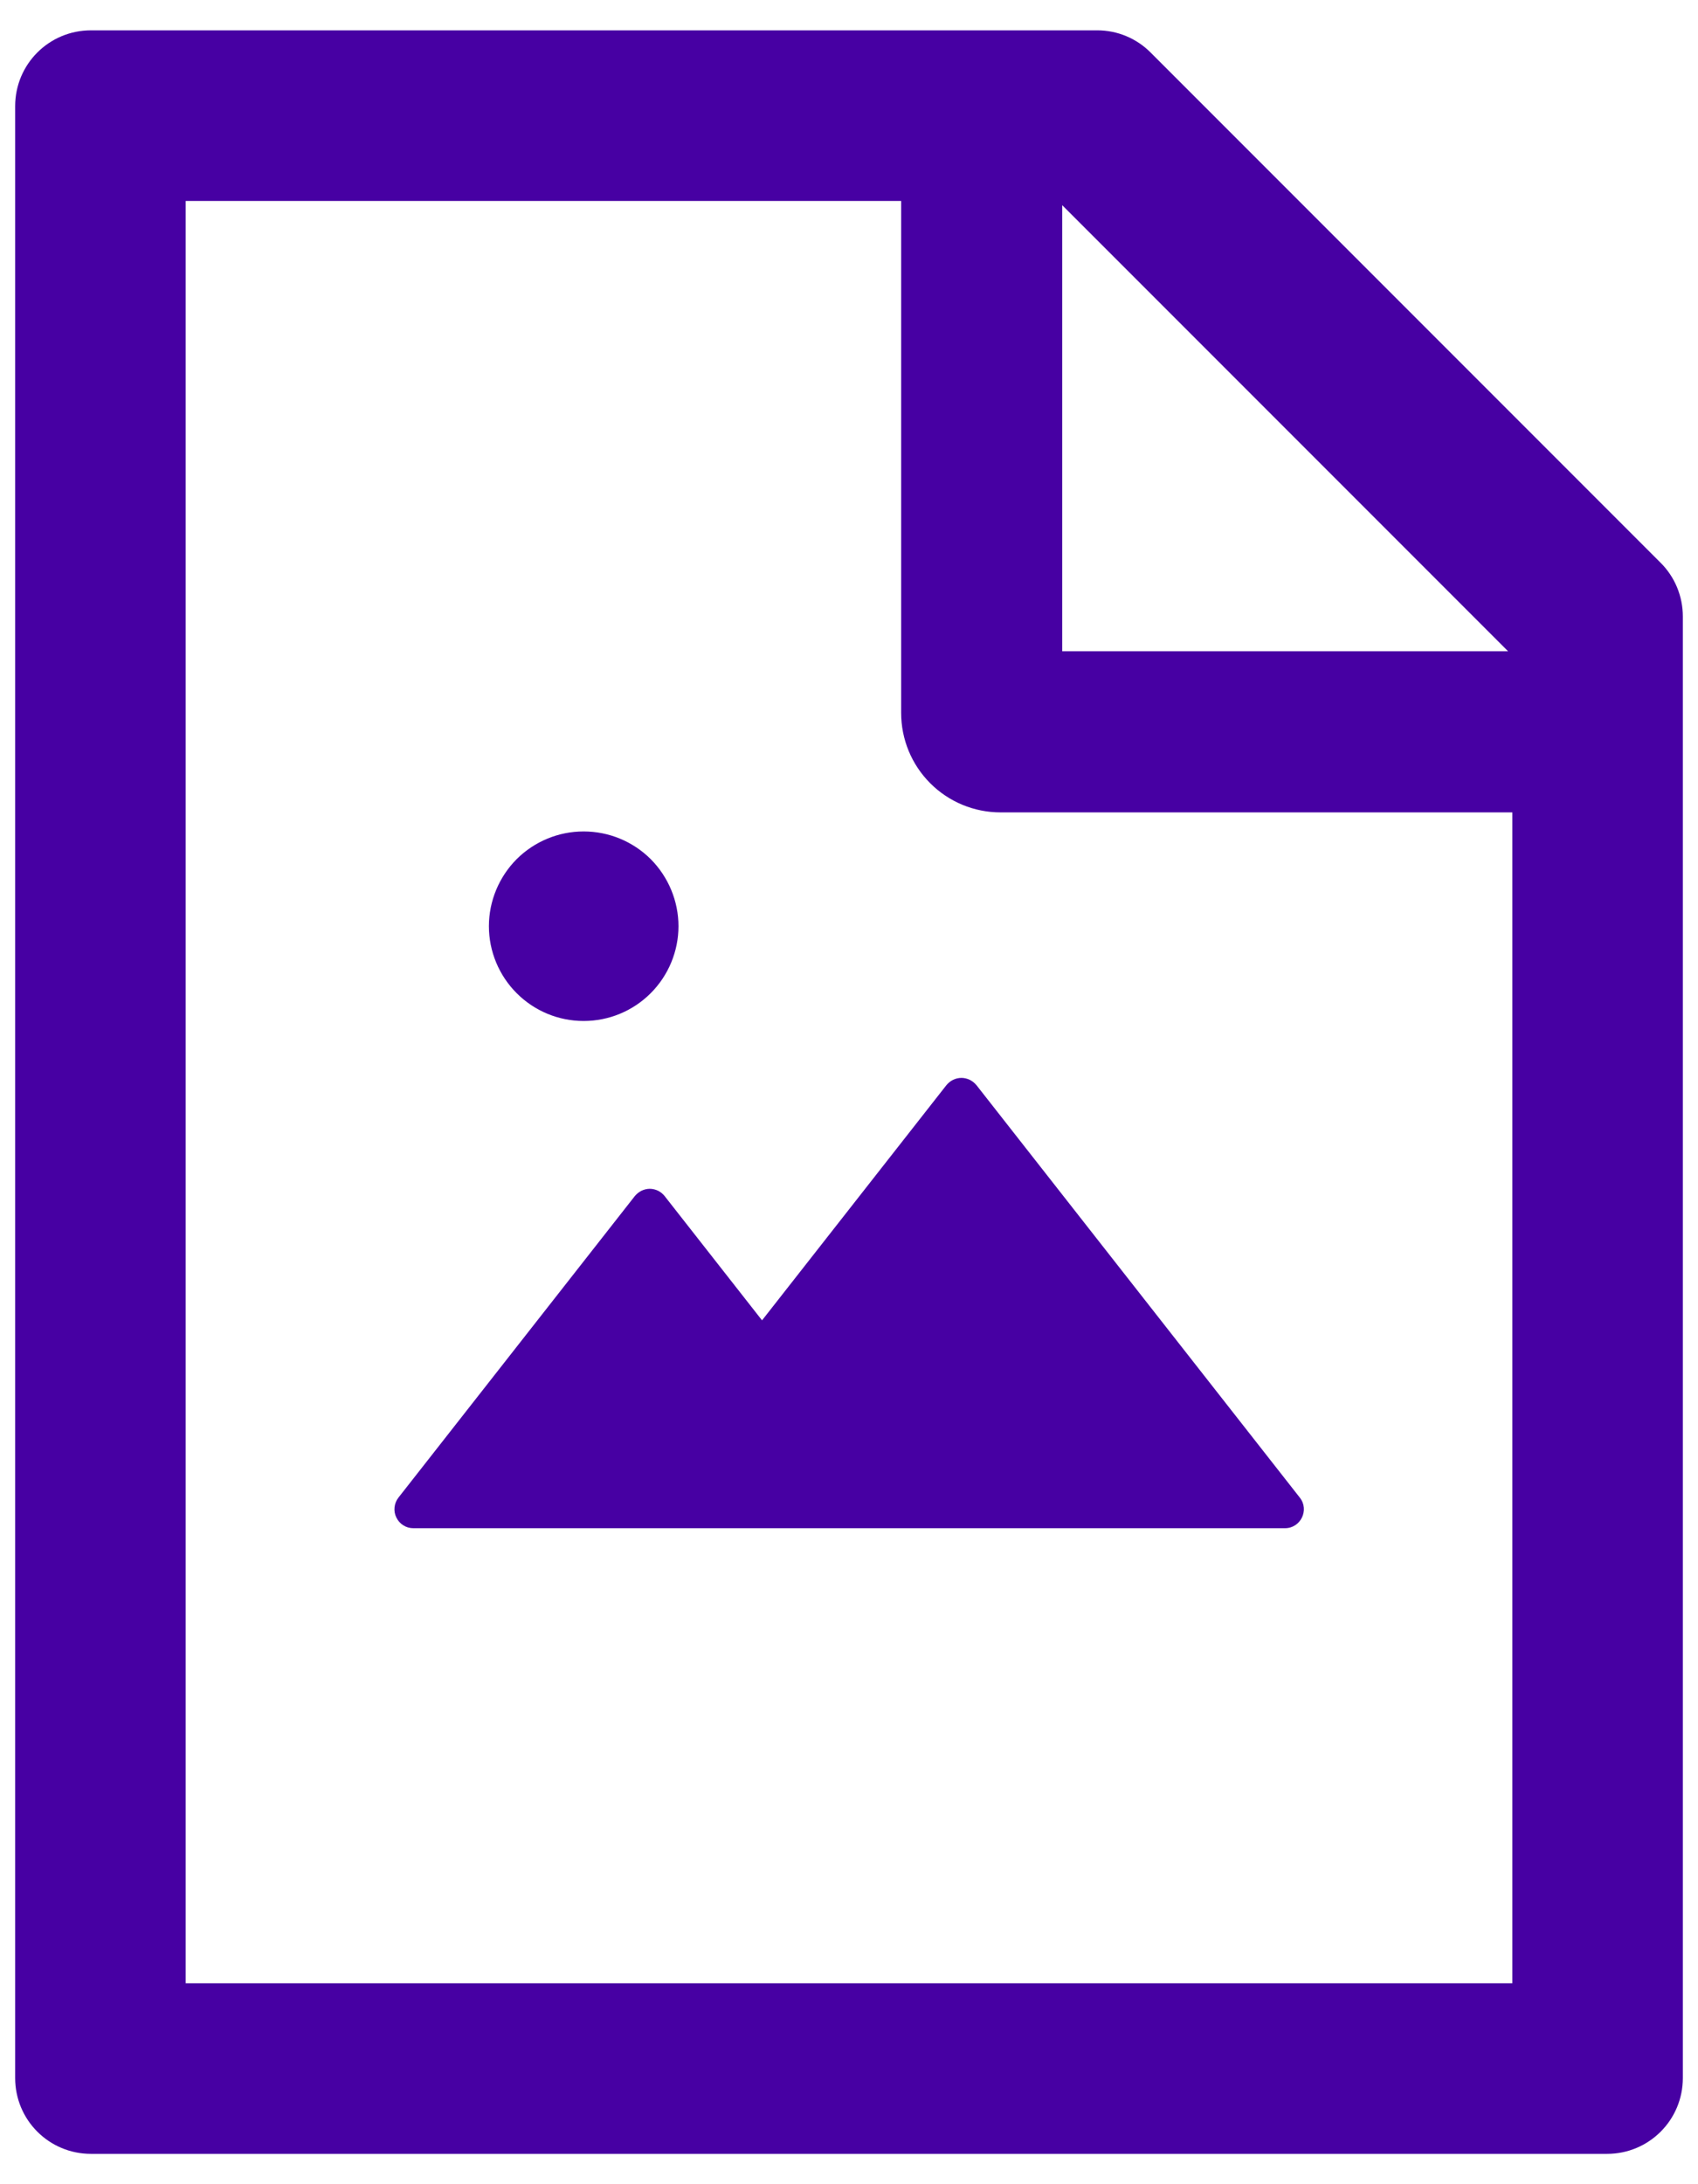 <svg width="14" height="18" viewBox="0 0 14 18" fill="none" xmlns="http://www.w3.org/2000/svg">
<path d="M7.803 8.943L6.283 10.881L5.48 9.857C5.466 9.839 5.447 9.824 5.426 9.813C5.405 9.803 5.381 9.797 5.357 9.797C5.334 9.797 5.31 9.803 5.289 9.813C5.268 9.824 5.249 9.839 5.234 9.857L3.285 12.342C3.267 12.365 3.256 12.393 3.253 12.422C3.25 12.451 3.255 12.48 3.268 12.506C3.281 12.533 3.301 12.555 3.325 12.57C3.35 12.586 3.379 12.594 3.408 12.594H10.594C10.725 12.594 10.797 12.443 10.717 12.342L8.051 8.943C8.036 8.925 8.017 8.91 7.996 8.899C7.974 8.889 7.951 8.883 7.927 8.883C7.903 8.883 7.879 8.889 7.858 8.899C7.836 8.91 7.818 8.925 7.803 8.943ZM4.031 7.633C4.031 7.84 4.114 8.039 4.26 8.185C4.407 8.332 4.605 8.414 4.812 8.414C5.02 8.414 5.218 8.332 5.365 8.185C5.511 8.039 5.594 7.84 5.594 7.633C5.594 7.426 5.511 7.227 5.365 7.08C5.218 6.934 5.02 6.852 4.812 6.852C4.605 6.852 4.407 6.934 4.26 7.08C4.114 7.227 4.031 7.426 4.031 7.633ZM13.691 4.637L9.488 0.434C9.371 0.316 9.213 0.25 9.047 0.25H0.75C0.404 0.25 0.125 0.529 0.125 0.875V17.125C0.125 17.471 0.404 17.75 0.75 17.75H13.25C13.596 17.75 13.875 17.471 13.875 17.125V5.08C13.875 4.914 13.809 4.754 13.691 4.637ZM12.434 5.367H8.758V1.691L12.434 5.367ZM12.469 16.344H1.531V1.656H7.43V5.875C7.43 6.093 7.516 6.301 7.67 6.455C7.824 6.609 8.032 6.695 8.25 6.695H12.469V16.344Z" fill="#4700A3"/>
</svg>
